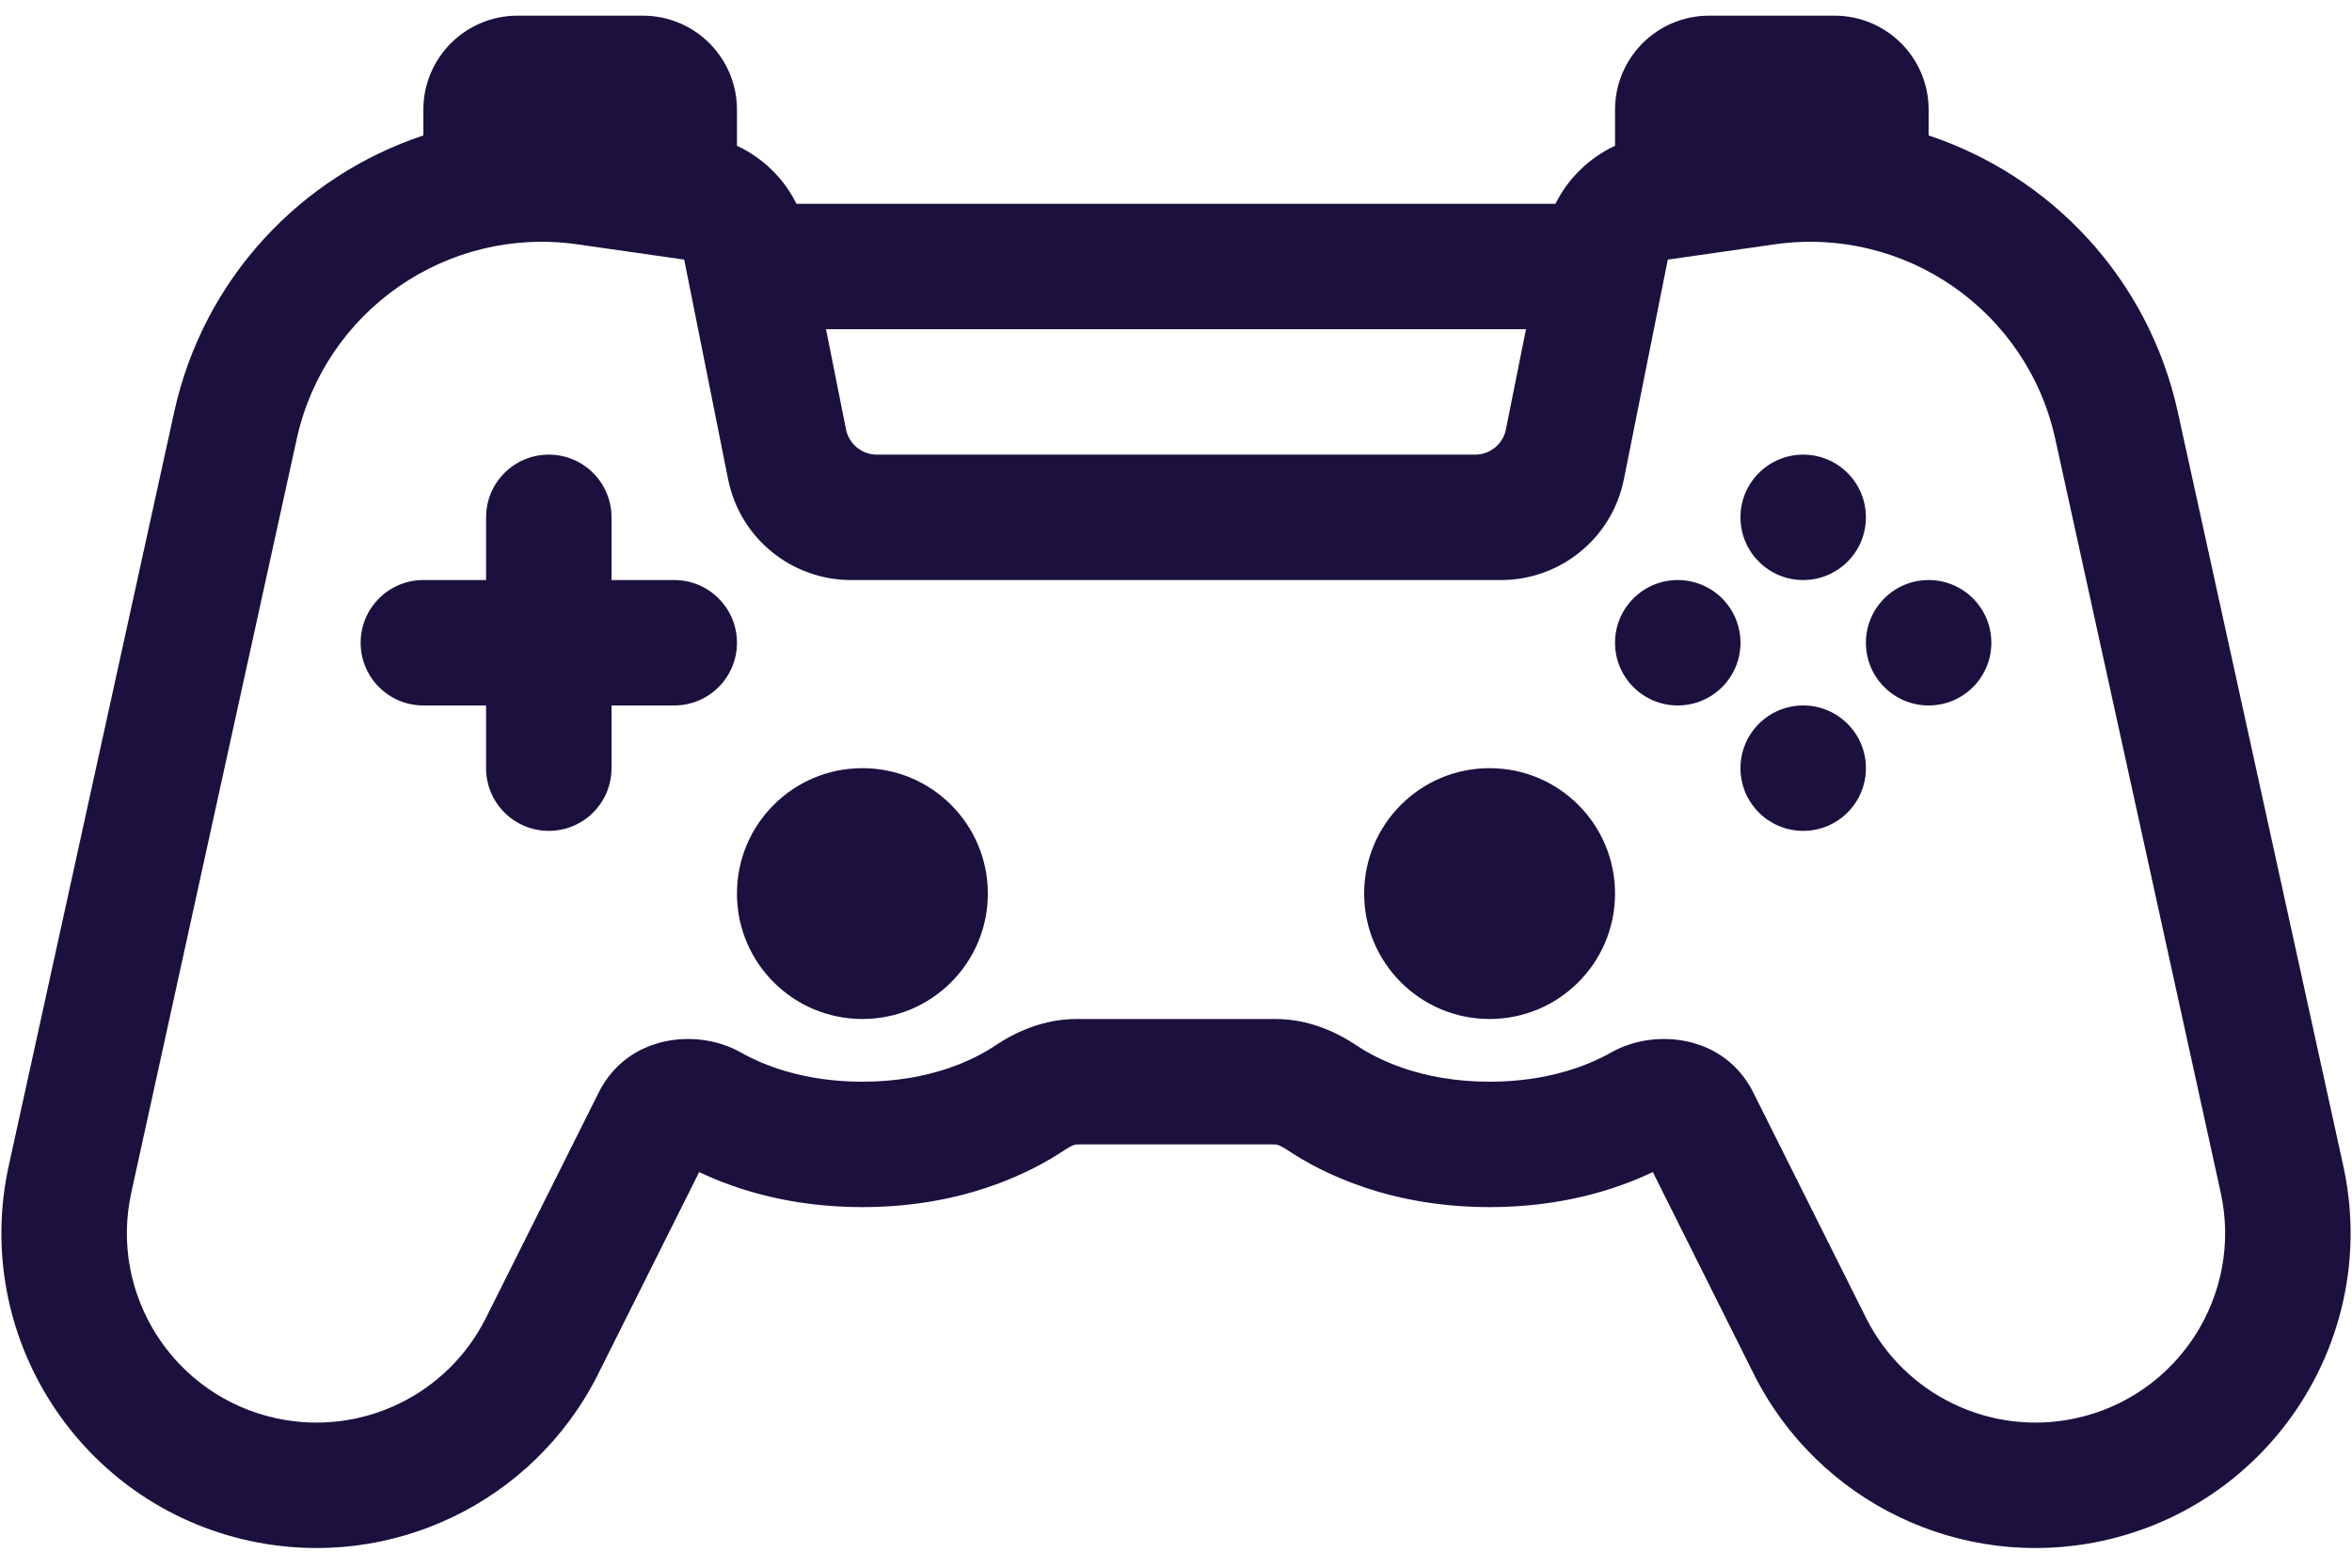 <svg width="30" height="20" viewBox="0 0 30 20" fill="none" xmlns="http://www.w3.org/2000/svg">
<path d="M6.2 6.6C6.2 6.158 6.558 5.8 7 5.8C7.442 5.8 7.8 6.158 7.8 6.6V7.4H8.6C9.042 7.4 9.4 7.758 9.4 8.2C9.4 8.642 9.042 9 8.6 9H7.8V9.8C7.8 10.242 7.442 10.6 7 10.6C6.558 10.6 6.2 10.242 6.2 9.8V9H5.4C4.958 9 4.6 8.642 4.6 8.2C4.6 7.758 4.958 7.4 5.4 7.4H6.2V6.6Z" fill="#1C103F"/>
<path d="M12.6 11.4C12.6 12.284 11.884 13 11 13C10.116 13 9.4 12.284 9.4 11.4C9.4 10.516 10.116 9.8 11 9.8C11.884 9.8 12.6 10.516 12.6 11.4Z" fill="#1C103F"/>
<path d="M20.6 11.4C20.6 12.284 19.884 13 19 13C18.116 13 17.4 12.284 17.4 11.4C17.4 10.516 18.116 9.8 19 9.8C19.884 9.8 20.6 10.516 20.6 11.4Z" fill="#1C103F"/>
<path d="M22.2 8.2C22.2 8.642 21.842 9 21.4 9C20.958 9 20.6 8.642 20.6 8.2C20.6 7.758 20.958 7.4 21.4 7.4C21.842 7.4 22.2 7.758 22.2 8.2Z" fill="#1C103F"/>
<path d="M23 7.4C23.442 7.4 23.8 7.042 23.8 6.6C23.8 6.158 23.442 5.8 23 5.8C22.558 5.8 22.2 6.158 22.2 6.6C22.2 7.042 22.558 7.4 23 7.4Z" fill="#1C103F"/>
<path d="M23.8 9.8C23.8 10.242 23.442 10.6 23 10.6C22.558 10.6 22.2 10.242 22.2 9.8C22.2 9.358 22.558 9 23 9C23.442 9 23.8 9.358 23.8 9.8Z" fill="#1C103F"/>
<path d="M24.6 9C25.042 9 25.4 8.642 25.4 8.2C25.4 7.758 25.042 7.4 24.6 7.4C24.158 7.4 23.8 7.758 23.8 8.2C23.8 8.642 24.158 9 24.6 9Z" fill="#1C103F"/>
<path fill-rule="evenodd" clip-rule="evenodd" d="M5.4 1.4C5.4 0.737 5.937 0.2 6.6 0.2H8.2C8.863 0.2 9.4 0.737 9.4 1.4V1.86C9.729 2.013 9.998 2.274 10.159 2.6H19.84C20.002 2.274 20.271 2.013 20.6 1.86V1.4C20.6 0.737 21.137 0.2 21.8 0.2H23.4C24.063 0.2 24.6 0.737 24.6 1.4V1.728C26.159 2.246 27.403 3.55 27.778 5.256L29.888 14.87C30.365 17.045 28.983 19.193 26.805 19.66C25.014 20.044 23.189 19.167 22.369 17.528L21.082 14.953C20.589 15.187 19.893 15.4 19 15.4C17.738 15.4 16.873 14.975 16.415 14.668C16.37 14.638 16.333 14.619 16.305 14.609C16.281 14.601 16.268 14.6 16.268 14.6H13.731C13.731 14.6 13.719 14.601 13.695 14.609C13.667 14.619 13.63 14.638 13.585 14.668C13.127 14.975 12.261 15.4 11 15.4C10.107 15.4 9.411 15.187 8.918 14.953L7.63 17.528C6.811 19.167 4.986 20.044 3.195 19.66C1.017 19.193 -0.365 17.045 0.112 14.87L2.222 5.256C2.597 3.55 3.841 2.246 5.4 1.728V1.4ZM10.536 4.2H19.464L19.208 5.478C19.171 5.665 19.007 5.8 18.816 5.8H11.184C10.993 5.8 10.829 5.665 10.791 5.478L10.536 4.2ZM7.363 3.117C5.705 2.88 4.144 3.963 3.785 5.599L1.675 15.213C1.387 16.521 2.22 17.815 3.53 18.095C4.608 18.326 5.706 17.799 6.199 16.812L7.636 13.939C8.008 13.194 8.903 13.117 9.445 13.425C9.736 13.589 10.251 13.8 11 13.8C11.884 13.8 12.445 13.506 12.694 13.339C12.949 13.168 13.307 13 13.731 13H16.269C16.693 13 17.051 13.168 17.306 13.339C17.555 13.506 18.116 13.8 19 13.8C19.749 13.8 20.264 13.589 20.555 13.425C21.097 13.117 21.992 13.194 22.364 13.939L23.801 16.812C24.294 17.799 25.392 18.326 26.47 18.095C27.78 17.815 28.613 16.521 28.325 15.213L26.215 5.599C25.856 3.963 24.295 2.88 22.637 3.117L21.273 3.312L20.713 6.114C20.564 6.862 19.907 7.4 19.144 7.4H10.856C10.093 7.4 9.436 6.862 9.287 6.114L8.727 3.312L7.363 3.117Z" fill="#1C103F"/>
</svg>
